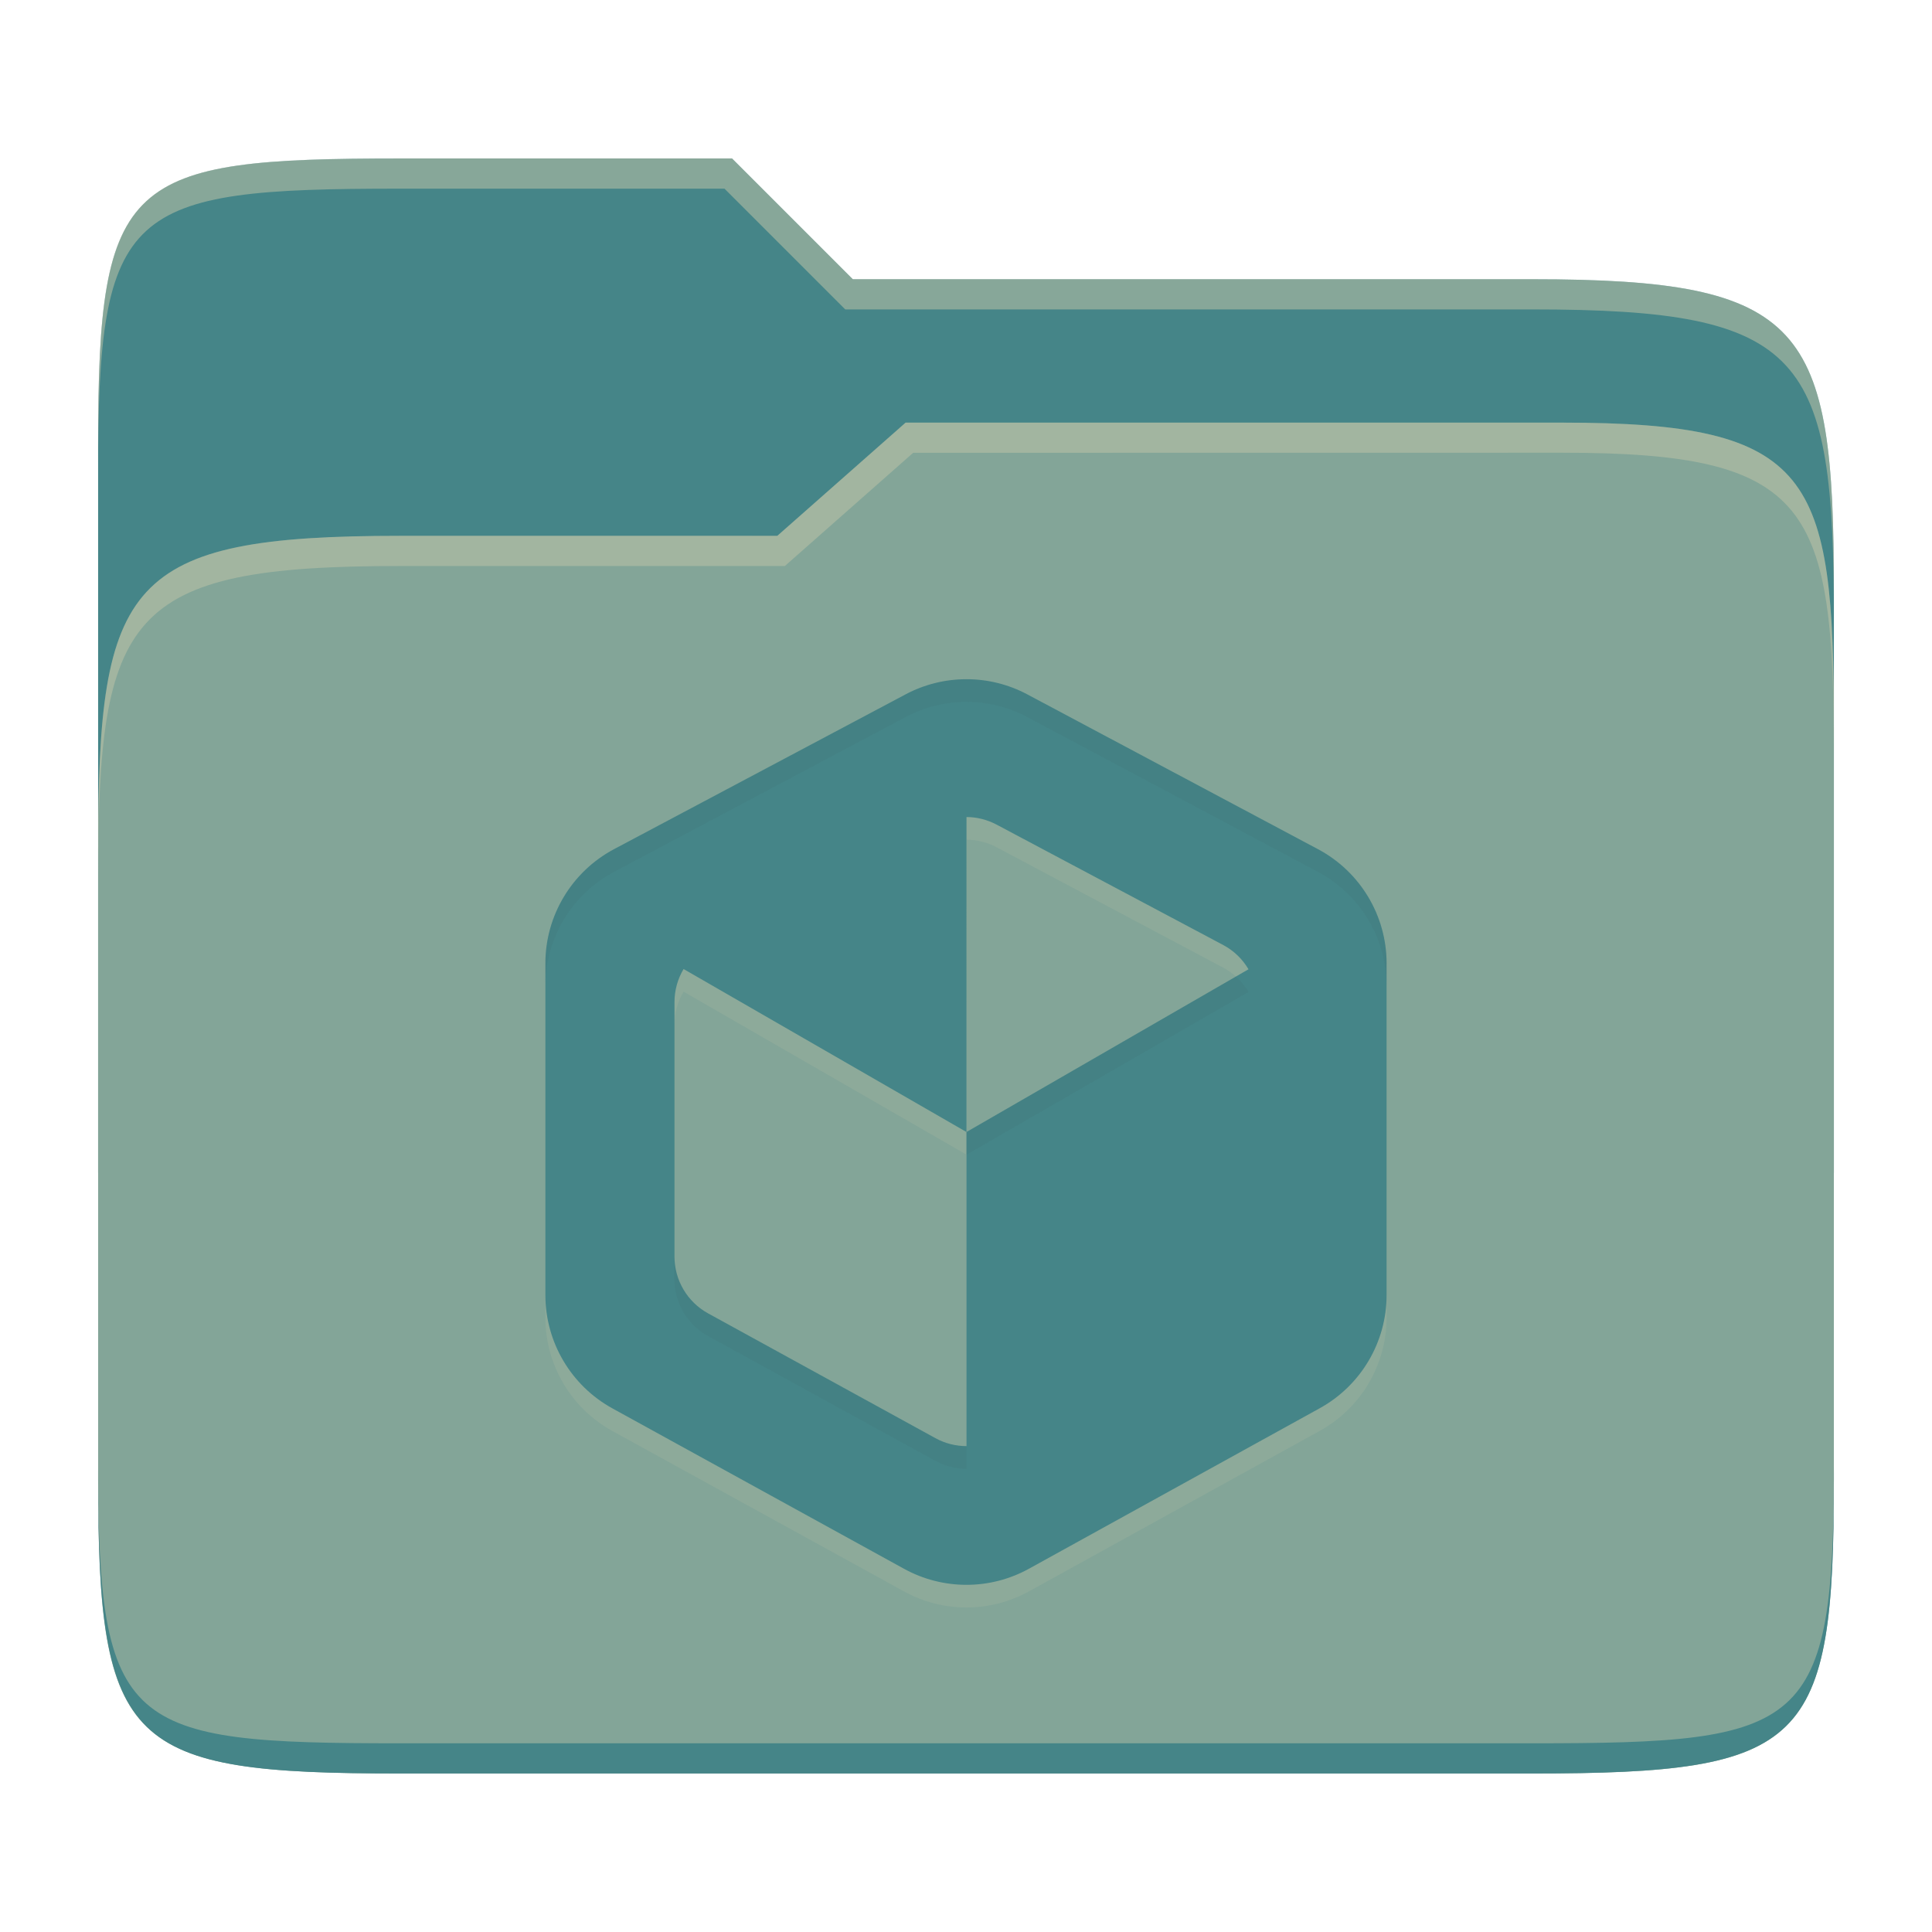 <svg width="256" height="256" version="1.1" xmlns="http://www.w3.org/2000/svg">
  <path d="m53.047 21c-36.322 0-40.047 2.481-40.047 37.772v96.653h230v-77.055c0-35.291-3.678-41.37-40-41.37h-90l-16-16z" fill="#458588"/>
  <path d="m53 71c-36.338 0-39.996 6.144-39.996 41.397v83.653c0 35.313 3.686 38.951 40.002 38.951h149.99c36.316 0 40-3.639 40-38.951v-99.621c0-33.574-2.687-40.428-36-40.428h-87l-17 15z" fill="#83a598"/>
  <path d="m243 193.99c0 35.291-3.653 37.006-39.974 37.006h-150.02c-36.319 0-40.005-1.715-40.005-37v2c0 35.641 4 39 40.005 39h150.02c36.399 0 39.974-3.727 39.974-38.998z" fill="#458588"/>
  <path d="m120 56-17 15h-50c-36.156 0-39.996 5.917-39.996 41.433v4.141c0-35.295 3.684-41.574 39.996-41.574h51l17-15 86.001-0.011c33.136-0.004 35.999 7.05 35.999 40.591v-4.141c0-33.541-2.649-40.44-36-40.44z" fill="#ebdbb2" opacity=".3"/>
  <path d="m97 21-43.953 1e-6c-36.322 0-40.052 2.451-40.052 37.744v3.91c0-35.291 3.682-37.655 40.005-37.655h43l16 16h91c36.322 0 40 5.989 40 41.281v-3.907c0-35.291-3.678-41.373-40-41.373h-90z" fill="#ebdbb2" opacity=".4"/>
  <path d="m120.03 94.99-38.657 20.525c-5.601 2.973-9.104 8.794-9.107 15.134v43.948c1.72e-4 6.249 3.4 12.002 8.873 15.018l38.657 21.262c5.156 2.836 11.407 2.831 16.557-0.017l38.523-21.262c5.462-3.016 8.854-8.761 8.856-15.001v-43.947c-3e-3 -6.328-3.491-12.139-9.074-15.118l-38.54-20.525c-5.088-2.707-11.138-2.638-16.089-0.017zm8.036 16.273c1.394 4e-3 2.777 0.357 4.018 1.021l30.001 15.938c1.42 0.758 2.562 1.877 3.348 3.214l-37.368 21.563v41.62c-1.421 0-2.833-0.349-4.119-1.055l-30.135-16.541c-2.739-1.509-4.44-4.39-4.437-7.517v-33.718c-5.01e-4 -1.577 0.426-3.081 1.205-4.386l37.485 21.597z" fill="#ebdbb2" opacity=".1"/>
  <path d="m120.03 91.989-38.657 20.525c-5.601 2.973-9.104 8.794-9.107 15.134v43.948c1.72e-4 6.249 3.4 12.002 8.873 15.018l38.657 21.262c5.156 2.836 11.407 2.831 16.557-0.017l38.523-21.262c5.462-3.016 8.854-8.761 8.856-15.001v-43.947c-3e-3 -6.328-3.491-12.139-9.074-15.118l-38.54-20.525c-5.088-2.707-11.138-2.638-16.089-0.017zm8.036 16.273c1.394 4e-3 2.777 0.357 4.018 1.021l30.001 15.938c1.42 0.758 2.562 1.877 3.348 3.214l-37.368 21.563v41.62c-1.421 0-2.833-0.349-4.119-1.055l-30.135-16.541c-2.739-1.509-4.44-4.39-4.437-7.517v-33.718c-5.01e-4 -1.577 0.426-3.081 1.205-4.386l37.485 21.597z" fill="#458588"/>
  <path d="m128.02 89.999c-2.767 7e-3 -5.517 0.678-7.992 1.988l-38.656 20.525c-5.601 2.973-9.104 8.795-9.107 15.135v3c0.003-6.34 3.506-12.16 9.107-15.133l38.656-20.525c4.951-2.62 11.001-2.692 16.09 0.016l38.539 20.525c5.583 2.979 9.071 8.792 9.074 15.119v-3.002c-3e-3 -6.328-3.492-12.138-9.074-15.117l-38.539-20.525c-2.544-1.354-5.33-2.012-8.098-2.006zm35.73 39.406-35.686 20.59v3.002l37.367-21.562c-0.446-0.76-1.02-1.437-1.682-2.029zm-74.377 37.1v3c-3e-3 3.127 1.698 6.009 4.438 7.518l30.135 16.541c1.285 0.706 2.696 1.055 4.117 1.055v-3c-1.421 0-2.832-0.349-4.117-1.055l-30.135-16.541c-2.739-1.509-4.441-4.39-4.438-7.518z" fill="#282828" opacity=".05"/>
</svg>
